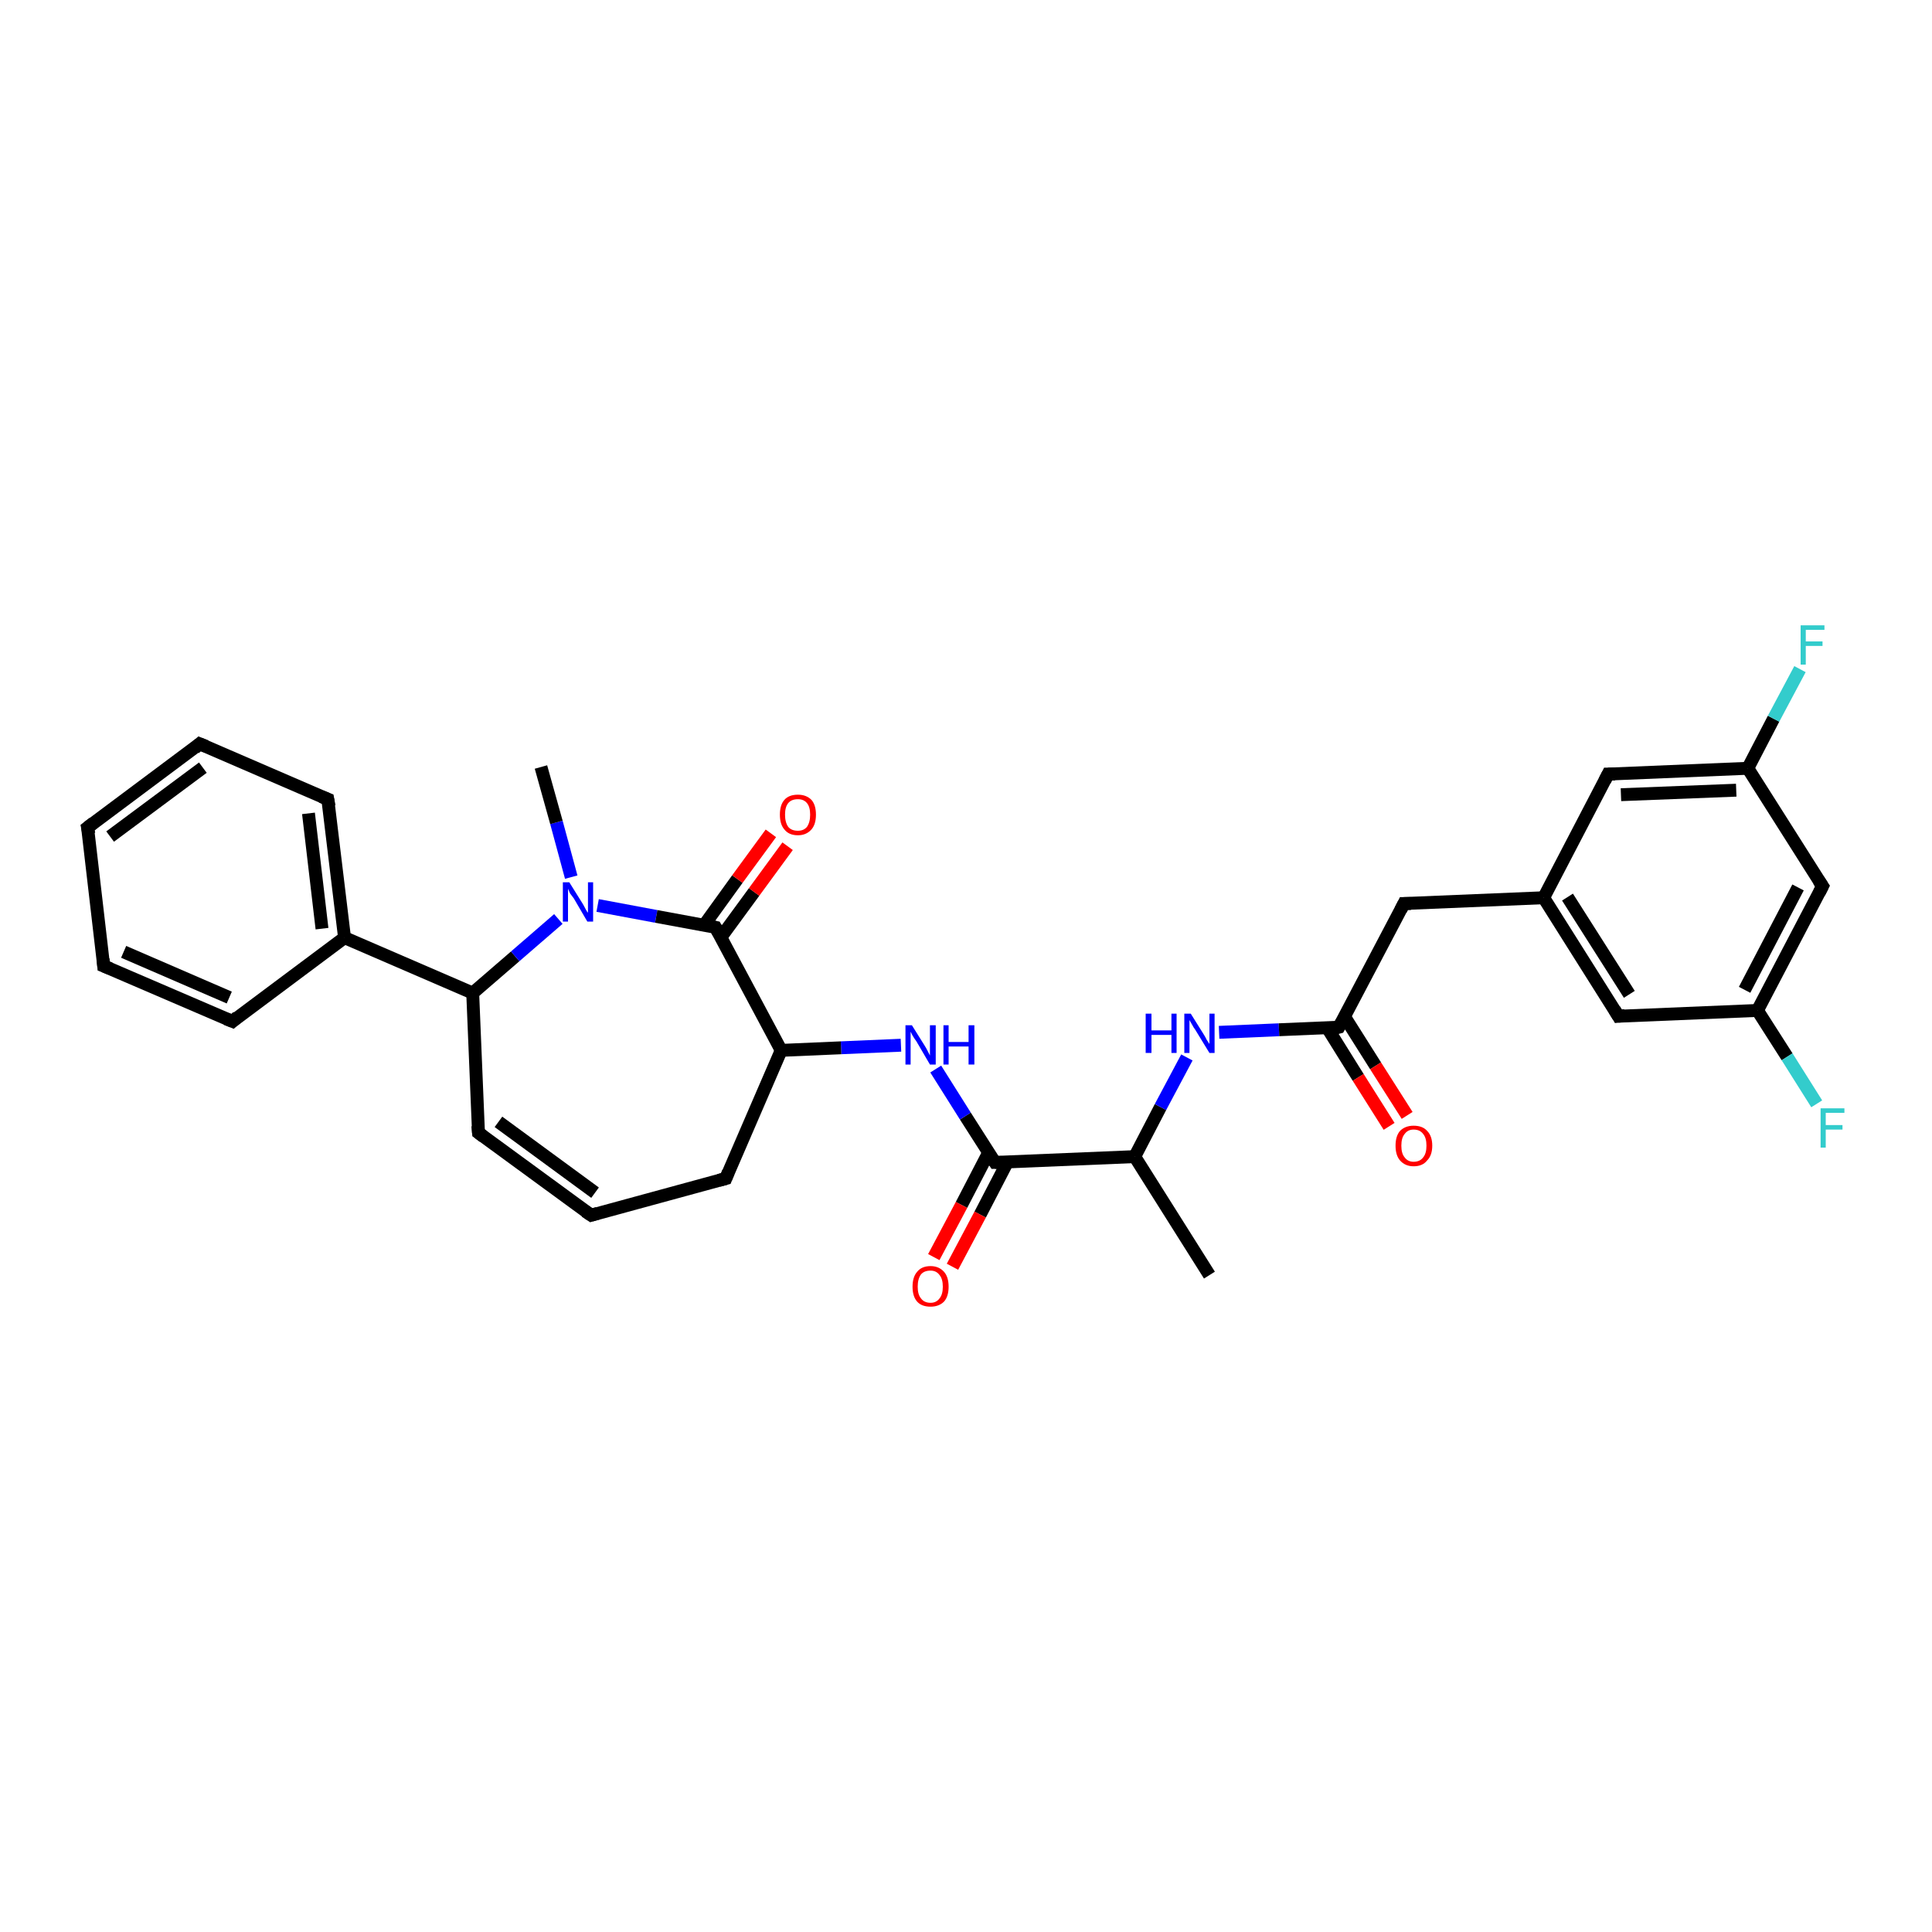 <?xml version='1.0' encoding='iso-8859-1'?>
<svg version='1.1' baseProfile='full'
              xmlns='http://www.w3.org/2000/svg'
                      xmlns:rdkit='http://www.rdkit.org/xml'
                      xmlns:xlink='http://www.w3.org/1999/xlink'
                  xml:space='preserve'
width='300px' height='300px' viewBox='0 0 300 300'>
<!-- END OF HEADER -->
<rect style='opacity:1.0;fill:#FFFFFF;stroke:none' width='300.0' height='300.0' x='0.0' y='0.0'> </rect>
<path class='bond-0 atom-0 atom-1' d='M 187.8,198.0 L 176.2,179.6' style='fill:none;fill-rule:evenodd;stroke:#000000;stroke-width:2.0px;stroke-linecap:butt;stroke-linejoin:miter;stroke-opacity:1' />
<path class='bond-1 atom-1 atom-2' d='M 176.2,179.6 L 154.5,180.5' style='fill:none;fill-rule:evenodd;stroke:#000000;stroke-width:2.0px;stroke-linecap:butt;stroke-linejoin:miter;stroke-opacity:1' />
<path class='bond-2 atom-2 atom-3' d='M 153.5,179.0 L 149.3,187.1' style='fill:none;fill-rule:evenodd;stroke:#000000;stroke-width:2.0px;stroke-linecap:butt;stroke-linejoin:miter;stroke-opacity:1' />
<path class='bond-2 atom-2 atom-3' d='M 149.3,187.1 L 145.0,195.2' style='fill:none;fill-rule:evenodd;stroke:#FF0000;stroke-width:2.0px;stroke-linecap:butt;stroke-linejoin:miter;stroke-opacity:1' />
<path class='bond-2 atom-2 atom-3' d='M 156.4,180.5 L 152.2,188.6' style='fill:none;fill-rule:evenodd;stroke:#000000;stroke-width:2.0px;stroke-linecap:butt;stroke-linejoin:miter;stroke-opacity:1' />
<path class='bond-2 atom-2 atom-3' d='M 152.2,188.6 L 147.9,196.7' style='fill:none;fill-rule:evenodd;stroke:#FF0000;stroke-width:2.0px;stroke-linecap:butt;stroke-linejoin:miter;stroke-opacity:1' />
<path class='bond-3 atom-2 atom-4' d='M 154.5,180.5 L 149.9,173.3' style='fill:none;fill-rule:evenodd;stroke:#000000;stroke-width:2.0px;stroke-linecap:butt;stroke-linejoin:miter;stroke-opacity:1' />
<path class='bond-3 atom-2 atom-4' d='M 149.9,173.3 L 145.3,166.0' style='fill:none;fill-rule:evenodd;stroke:#0000FF;stroke-width:2.0px;stroke-linecap:butt;stroke-linejoin:miter;stroke-opacity:1' />
<path class='bond-4 atom-4 atom-5' d='M 139.9,162.3 L 130.6,162.7' style='fill:none;fill-rule:evenodd;stroke:#0000FF;stroke-width:2.0px;stroke-linecap:butt;stroke-linejoin:miter;stroke-opacity:1' />
<path class='bond-4 atom-4 atom-5' d='M 130.6,162.7 L 121.3,163.1' style='fill:none;fill-rule:evenodd;stroke:#000000;stroke-width:2.0px;stroke-linecap:butt;stroke-linejoin:miter;stroke-opacity:1' />
<path class='bond-5 atom-5 atom-6' d='M 121.3,163.1 L 112.7,183.0' style='fill:none;fill-rule:evenodd;stroke:#000000;stroke-width:2.0px;stroke-linecap:butt;stroke-linejoin:miter;stroke-opacity:1' />
<path class='bond-6 atom-6 atom-7' d='M 112.7,183.0 L 91.8,188.7' style='fill:none;fill-rule:evenodd;stroke:#000000;stroke-width:2.0px;stroke-linecap:butt;stroke-linejoin:miter;stroke-opacity:1' />
<path class='bond-7 atom-7 atom-8' d='M 91.8,188.7 L 74.3,175.9' style='fill:none;fill-rule:evenodd;stroke:#000000;stroke-width:2.0px;stroke-linecap:butt;stroke-linejoin:miter;stroke-opacity:1' />
<path class='bond-7 atom-7 atom-8' d='M 92.4,185.2 L 77.4,174.2' style='fill:none;fill-rule:evenodd;stroke:#000000;stroke-width:2.0px;stroke-linecap:butt;stroke-linejoin:miter;stroke-opacity:1' />
<path class='bond-8 atom-8 atom-9' d='M 74.3,175.9 L 73.4,154.2' style='fill:none;fill-rule:evenodd;stroke:#000000;stroke-width:2.0px;stroke-linecap:butt;stroke-linejoin:miter;stroke-opacity:1' />
<path class='bond-9 atom-9 atom-10' d='M 73.4,154.2 L 80.0,148.5' style='fill:none;fill-rule:evenodd;stroke:#000000;stroke-width:2.0px;stroke-linecap:butt;stroke-linejoin:miter;stroke-opacity:1' />
<path class='bond-9 atom-9 atom-10' d='M 80.0,148.5 L 86.7,142.7' style='fill:none;fill-rule:evenodd;stroke:#0000FF;stroke-width:2.0px;stroke-linecap:butt;stroke-linejoin:miter;stroke-opacity:1' />
<path class='bond-10 atom-10 atom-11' d='M 92.8,140.6 L 101.9,142.3' style='fill:none;fill-rule:evenodd;stroke:#0000FF;stroke-width:2.0px;stroke-linecap:butt;stroke-linejoin:miter;stroke-opacity:1' />
<path class='bond-10 atom-10 atom-11' d='M 101.9,142.3 L 111.1,144.0' style='fill:none;fill-rule:evenodd;stroke:#000000;stroke-width:2.0px;stroke-linecap:butt;stroke-linejoin:miter;stroke-opacity:1' />
<path class='bond-11 atom-11 atom-12' d='M 111.9,145.6 L 117.1,138.5' style='fill:none;fill-rule:evenodd;stroke:#000000;stroke-width:2.0px;stroke-linecap:butt;stroke-linejoin:miter;stroke-opacity:1' />
<path class='bond-11 atom-11 atom-12' d='M 117.1,138.5 L 122.3,131.4' style='fill:none;fill-rule:evenodd;stroke:#FF0000;stroke-width:2.0px;stroke-linecap:butt;stroke-linejoin:miter;stroke-opacity:1' />
<path class='bond-11 atom-11 atom-12' d='M 109.3,143.7 L 114.5,136.5' style='fill:none;fill-rule:evenodd;stroke:#000000;stroke-width:2.0px;stroke-linecap:butt;stroke-linejoin:miter;stroke-opacity:1' />
<path class='bond-11 atom-11 atom-12' d='M 114.5,136.5 L 119.7,129.4' style='fill:none;fill-rule:evenodd;stroke:#FF0000;stroke-width:2.0px;stroke-linecap:butt;stroke-linejoin:miter;stroke-opacity:1' />
<path class='bond-12 atom-10 atom-13' d='M 88.7,136.2 L 86.4,127.7' style='fill:none;fill-rule:evenodd;stroke:#0000FF;stroke-width:2.0px;stroke-linecap:butt;stroke-linejoin:miter;stroke-opacity:1' />
<path class='bond-12 atom-10 atom-13' d='M 86.4,127.7 L 84.0,119.1' style='fill:none;fill-rule:evenodd;stroke:#000000;stroke-width:2.0px;stroke-linecap:butt;stroke-linejoin:miter;stroke-opacity:1' />
<path class='bond-13 atom-9 atom-14' d='M 73.4,154.2 L 53.5,145.6' style='fill:none;fill-rule:evenodd;stroke:#000000;stroke-width:2.0px;stroke-linecap:butt;stroke-linejoin:miter;stroke-opacity:1' />
<path class='bond-14 atom-14 atom-15' d='M 53.5,145.6 L 50.9,124.1' style='fill:none;fill-rule:evenodd;stroke:#000000;stroke-width:2.0px;stroke-linecap:butt;stroke-linejoin:miter;stroke-opacity:1' />
<path class='bond-14 atom-14 atom-15' d='M 50.0,144.2 L 47.9,126.3' style='fill:none;fill-rule:evenodd;stroke:#000000;stroke-width:2.0px;stroke-linecap:butt;stroke-linejoin:miter;stroke-opacity:1' />
<path class='bond-15 atom-15 atom-16' d='M 50.9,124.1 L 31.0,115.5' style='fill:none;fill-rule:evenodd;stroke:#000000;stroke-width:2.0px;stroke-linecap:butt;stroke-linejoin:miter;stroke-opacity:1' />
<path class='bond-16 atom-16 atom-17' d='M 31.0,115.5 L 13.6,128.5' style='fill:none;fill-rule:evenodd;stroke:#000000;stroke-width:2.0px;stroke-linecap:butt;stroke-linejoin:miter;stroke-opacity:1' />
<path class='bond-16 atom-16 atom-17' d='M 31.5,119.2 L 17.1,129.9' style='fill:none;fill-rule:evenodd;stroke:#000000;stroke-width:2.0px;stroke-linecap:butt;stroke-linejoin:miter;stroke-opacity:1' />
<path class='bond-17 atom-17 atom-18' d='M 13.6,128.5 L 16.1,150.0' style='fill:none;fill-rule:evenodd;stroke:#000000;stroke-width:2.0px;stroke-linecap:butt;stroke-linejoin:miter;stroke-opacity:1' />
<path class='bond-18 atom-18 atom-19' d='M 16.1,150.0 L 36.1,158.6' style='fill:none;fill-rule:evenodd;stroke:#000000;stroke-width:2.0px;stroke-linecap:butt;stroke-linejoin:miter;stroke-opacity:1' />
<path class='bond-18 atom-18 atom-19' d='M 19.2,147.8 L 35.6,154.9' style='fill:none;fill-rule:evenodd;stroke:#000000;stroke-width:2.0px;stroke-linecap:butt;stroke-linejoin:miter;stroke-opacity:1' />
<path class='bond-19 atom-1 atom-20' d='M 176.2,179.6 L 180.2,171.9' style='fill:none;fill-rule:evenodd;stroke:#000000;stroke-width:2.0px;stroke-linecap:butt;stroke-linejoin:miter;stroke-opacity:1' />
<path class='bond-19 atom-1 atom-20' d='M 180.2,171.9 L 184.3,164.2' style='fill:none;fill-rule:evenodd;stroke:#0000FF;stroke-width:2.0px;stroke-linecap:butt;stroke-linejoin:miter;stroke-opacity:1' />
<path class='bond-20 atom-20 atom-21' d='M 189.3,160.3 L 198.6,159.9' style='fill:none;fill-rule:evenodd;stroke:#0000FF;stroke-width:2.0px;stroke-linecap:butt;stroke-linejoin:miter;stroke-opacity:1' />
<path class='bond-20 atom-20 atom-21' d='M 198.6,159.9 L 207.9,159.5' style='fill:none;fill-rule:evenodd;stroke:#000000;stroke-width:2.0px;stroke-linecap:butt;stroke-linejoin:miter;stroke-opacity:1' />
<path class='bond-21 atom-21 atom-22' d='M 207.9,159.5 L 218.0,140.3' style='fill:none;fill-rule:evenodd;stroke:#000000;stroke-width:2.0px;stroke-linecap:butt;stroke-linejoin:miter;stroke-opacity:1' />
<path class='bond-22 atom-22 atom-23' d='M 218.0,140.3 L 239.7,139.4' style='fill:none;fill-rule:evenodd;stroke:#000000;stroke-width:2.0px;stroke-linecap:butt;stroke-linejoin:miter;stroke-opacity:1' />
<path class='bond-23 atom-23 atom-24' d='M 239.7,139.4 L 251.3,157.8' style='fill:none;fill-rule:evenodd;stroke:#000000;stroke-width:2.0px;stroke-linecap:butt;stroke-linejoin:miter;stroke-opacity:1' />
<path class='bond-23 atom-23 atom-24' d='M 243.4,139.3 L 253.0,154.4' style='fill:none;fill-rule:evenodd;stroke:#000000;stroke-width:2.0px;stroke-linecap:butt;stroke-linejoin:miter;stroke-opacity:1' />
<path class='bond-24 atom-24 atom-25' d='M 251.3,157.8 L 272.9,156.9' style='fill:none;fill-rule:evenodd;stroke:#000000;stroke-width:2.0px;stroke-linecap:butt;stroke-linejoin:miter;stroke-opacity:1' />
<path class='bond-25 atom-25 atom-26' d='M 272.9,156.9 L 283.0,137.6' style='fill:none;fill-rule:evenodd;stroke:#000000;stroke-width:2.0px;stroke-linecap:butt;stroke-linejoin:miter;stroke-opacity:1' />
<path class='bond-25 atom-25 atom-26' d='M 270.9,153.7 L 279.2,137.8' style='fill:none;fill-rule:evenodd;stroke:#000000;stroke-width:2.0px;stroke-linecap:butt;stroke-linejoin:miter;stroke-opacity:1' />
<path class='bond-26 atom-26 atom-27' d='M 283.0,137.6 L 271.4,119.3' style='fill:none;fill-rule:evenodd;stroke:#000000;stroke-width:2.0px;stroke-linecap:butt;stroke-linejoin:miter;stroke-opacity:1' />
<path class='bond-27 atom-27 atom-28' d='M 271.4,119.3 L 275.4,111.6' style='fill:none;fill-rule:evenodd;stroke:#000000;stroke-width:2.0px;stroke-linecap:butt;stroke-linejoin:miter;stroke-opacity:1' />
<path class='bond-27 atom-27 atom-28' d='M 275.4,111.6 L 279.5,103.9' style='fill:none;fill-rule:evenodd;stroke:#33CCCC;stroke-width:2.0px;stroke-linecap:butt;stroke-linejoin:miter;stroke-opacity:1' />
<path class='bond-28 atom-27 atom-29' d='M 271.4,119.3 L 249.7,120.2' style='fill:none;fill-rule:evenodd;stroke:#000000;stroke-width:2.0px;stroke-linecap:butt;stroke-linejoin:miter;stroke-opacity:1' />
<path class='bond-28 atom-27 atom-29' d='M 269.6,122.7 L 251.7,123.4' style='fill:none;fill-rule:evenodd;stroke:#000000;stroke-width:2.0px;stroke-linecap:butt;stroke-linejoin:miter;stroke-opacity:1' />
<path class='bond-29 atom-25 atom-30' d='M 272.9,156.9 L 277.5,164.1' style='fill:none;fill-rule:evenodd;stroke:#000000;stroke-width:2.0px;stroke-linecap:butt;stroke-linejoin:miter;stroke-opacity:1' />
<path class='bond-29 atom-25 atom-30' d='M 277.5,164.1 L 282.1,171.4' style='fill:none;fill-rule:evenodd;stroke:#33CCCC;stroke-width:2.0px;stroke-linecap:butt;stroke-linejoin:miter;stroke-opacity:1' />
<path class='bond-30 atom-21 atom-31' d='M 206.1,159.6 L 210.9,167.3' style='fill:none;fill-rule:evenodd;stroke:#000000;stroke-width:2.0px;stroke-linecap:butt;stroke-linejoin:miter;stroke-opacity:1' />
<path class='bond-30 atom-21 atom-31' d='M 210.9,167.3 L 215.7,174.9' style='fill:none;fill-rule:evenodd;stroke:#FF0000;stroke-width:2.0px;stroke-linecap:butt;stroke-linejoin:miter;stroke-opacity:1' />
<path class='bond-30 atom-21 atom-31' d='M 208.8,157.9 L 213.6,165.5' style='fill:none;fill-rule:evenodd;stroke:#000000;stroke-width:2.0px;stroke-linecap:butt;stroke-linejoin:miter;stroke-opacity:1' />
<path class='bond-30 atom-21 atom-31' d='M 213.6,165.5 L 218.5,173.2' style='fill:none;fill-rule:evenodd;stroke:#FF0000;stroke-width:2.0px;stroke-linecap:butt;stroke-linejoin:miter;stroke-opacity:1' />
<path class='bond-31 atom-11 atom-5' d='M 111.1,144.0 L 121.3,163.1' style='fill:none;fill-rule:evenodd;stroke:#000000;stroke-width:2.0px;stroke-linecap:butt;stroke-linejoin:miter;stroke-opacity:1' />
<path class='bond-32 atom-19 atom-14' d='M 36.1,158.6 L 53.5,145.6' style='fill:none;fill-rule:evenodd;stroke:#000000;stroke-width:2.0px;stroke-linecap:butt;stroke-linejoin:miter;stroke-opacity:1' />
<path class='bond-33 atom-29 atom-23' d='M 249.7,120.2 L 239.7,139.4' style='fill:none;fill-rule:evenodd;stroke:#000000;stroke-width:2.0px;stroke-linecap:butt;stroke-linejoin:miter;stroke-opacity:1' />
<path d='M 155.6,180.5 L 154.5,180.5 L 154.3,180.2' style='fill:none;stroke:#000000;stroke-width:2.0px;stroke-linecap:butt;stroke-linejoin:miter;stroke-opacity:1;' />
<path d='M 113.1,182.0 L 112.7,183.0 L 111.6,183.3' style='fill:none;stroke:#000000;stroke-width:2.0px;stroke-linecap:butt;stroke-linejoin:miter;stroke-opacity:1;' />
<path d='M 92.8,188.4 L 91.8,188.7 L 90.9,188.1' style='fill:none;stroke:#000000;stroke-width:2.0px;stroke-linecap:butt;stroke-linejoin:miter;stroke-opacity:1;' />
<path d='M 75.1,176.5 L 74.3,175.9 L 74.2,174.8' style='fill:none;stroke:#000000;stroke-width:2.0px;stroke-linecap:butt;stroke-linejoin:miter;stroke-opacity:1;' />
<path d='M 110.6,143.9 L 111.1,144.0 L 111.6,144.9' style='fill:none;stroke:#000000;stroke-width:2.0px;stroke-linecap:butt;stroke-linejoin:miter;stroke-opacity:1;' />
<path d='M 51.1,125.2 L 50.9,124.1 L 49.9,123.7' style='fill:none;stroke:#000000;stroke-width:2.0px;stroke-linecap:butt;stroke-linejoin:miter;stroke-opacity:1;' />
<path d='M 32.0,115.9 L 31.0,115.5 L 30.2,116.2' style='fill:none;stroke:#000000;stroke-width:2.0px;stroke-linecap:butt;stroke-linejoin:miter;stroke-opacity:1;' />
<path d='M 14.5,127.8 L 13.6,128.5 L 13.8,129.5' style='fill:none;stroke:#000000;stroke-width:2.0px;stroke-linecap:butt;stroke-linejoin:miter;stroke-opacity:1;' />
<path d='M 16.0,148.9 L 16.1,150.0 L 17.1,150.4' style='fill:none;stroke:#000000;stroke-width:2.0px;stroke-linecap:butt;stroke-linejoin:miter;stroke-opacity:1;' />
<path d='M 35.1,158.2 L 36.1,158.6 L 36.9,157.9' style='fill:none;stroke:#000000;stroke-width:2.0px;stroke-linecap:butt;stroke-linejoin:miter;stroke-opacity:1;' />
<path d='M 207.5,159.6 L 207.9,159.5 L 208.4,158.6' style='fill:none;stroke:#000000;stroke-width:2.0px;stroke-linecap:butt;stroke-linejoin:miter;stroke-opacity:1;' />
<path d='M 217.5,141.3 L 218.0,140.3 L 219.1,140.3' style='fill:none;stroke:#000000;stroke-width:2.0px;stroke-linecap:butt;stroke-linejoin:miter;stroke-opacity:1;' />
<path d='M 250.7,156.8 L 251.3,157.8 L 252.3,157.7' style='fill:none;stroke:#000000;stroke-width:2.0px;stroke-linecap:butt;stroke-linejoin:miter;stroke-opacity:1;' />
<path d='M 282.5,138.6 L 283.0,137.6 L 282.4,136.7' style='fill:none;stroke:#000000;stroke-width:2.0px;stroke-linecap:butt;stroke-linejoin:miter;stroke-opacity:1;' />
<path d='M 250.8,120.2 L 249.7,120.2 L 249.2,121.2' style='fill:none;stroke:#000000;stroke-width:2.0px;stroke-linecap:butt;stroke-linejoin:miter;stroke-opacity:1;' />
<path class='atom-3' d='M 141.7 199.8
Q 141.7 198.3, 142.4 197.5
Q 143.1 196.6, 144.5 196.6
Q 145.8 196.6, 146.6 197.5
Q 147.3 198.3, 147.3 199.8
Q 147.3 201.3, 146.6 202.1
Q 145.8 202.9, 144.5 202.9
Q 143.1 202.9, 142.4 202.1
Q 141.7 201.3, 141.7 199.8
M 144.5 202.3
Q 145.4 202.3, 145.9 201.6
Q 146.4 201.0, 146.4 199.8
Q 146.4 198.6, 145.9 198.0
Q 145.4 197.3, 144.5 197.3
Q 143.5 197.3, 143.0 197.9
Q 142.5 198.6, 142.5 199.8
Q 142.5 201.0, 143.0 201.6
Q 143.5 202.3, 144.5 202.3
' fill='#FF0000'/>
<path class='atom-4' d='M 141.6 159.2
L 143.6 162.4
Q 143.8 162.7, 144.1 163.3
Q 144.4 163.9, 144.4 163.9
L 144.4 159.2
L 145.3 159.2
L 145.3 165.3
L 144.4 165.3
L 142.3 161.7
Q 142.0 161.3, 141.7 160.8
Q 141.5 160.4, 141.4 160.2
L 141.4 165.3
L 140.6 165.3
L 140.6 159.2
L 141.6 159.2
' fill='#0000FF'/>
<path class='atom-4' d='M 146.5 159.2
L 147.3 159.2
L 147.3 161.8
L 150.4 161.8
L 150.4 159.2
L 151.3 159.2
L 151.3 165.3
L 150.4 165.3
L 150.4 162.5
L 147.3 162.5
L 147.3 165.3
L 146.5 165.3
L 146.5 159.2
' fill='#0000FF'/>
<path class='atom-10' d='M 88.4 137.0
L 90.4 140.2
Q 90.6 140.5, 90.9 141.1
Q 91.2 141.7, 91.3 141.7
L 91.3 137.0
L 92.1 137.0
L 92.1 143.1
L 91.2 143.1
L 89.1 139.5
Q 88.8 139.1, 88.5 138.7
Q 88.3 138.2, 88.2 138.0
L 88.2 143.1
L 87.4 143.1
L 87.4 137.0
L 88.4 137.0
' fill='#0000FF'/>
<path class='atom-12' d='M 121.1 126.5
Q 121.1 125.0, 121.8 124.2
Q 122.5 123.4, 123.9 123.4
Q 125.2 123.4, 126.0 124.2
Q 126.7 125.0, 126.7 126.5
Q 126.7 128.0, 126.0 128.8
Q 125.2 129.7, 123.9 129.7
Q 122.5 129.7, 121.8 128.8
Q 121.1 128.0, 121.1 126.5
M 123.9 129.0
Q 124.8 129.0, 125.3 128.4
Q 125.8 127.7, 125.8 126.5
Q 125.8 125.3, 125.3 124.7
Q 124.8 124.1, 123.9 124.1
Q 122.9 124.1, 122.4 124.7
Q 121.9 125.3, 121.9 126.5
Q 121.9 127.7, 122.4 128.4
Q 122.9 129.0, 123.9 129.0
' fill='#FF0000'/>
<path class='atom-20' d='M 177.9 157.4
L 178.8 157.4
L 178.8 160.0
L 181.9 160.0
L 181.9 157.4
L 182.7 157.4
L 182.7 163.5
L 181.9 163.5
L 181.9 160.7
L 178.8 160.7
L 178.8 163.5
L 177.9 163.5
L 177.9 157.4
' fill='#0000FF'/>
<path class='atom-20' d='M 184.9 157.4
L 186.9 160.6
Q 187.1 160.9, 187.4 161.5
Q 187.8 162.1, 187.8 162.1
L 187.8 157.4
L 188.6 157.4
L 188.6 163.5
L 187.8 163.5
L 185.6 159.9
Q 185.3 159.5, 185.1 159.1
Q 184.8 158.6, 184.7 158.4
L 184.7 163.5
L 183.9 163.5
L 183.9 157.4
L 184.9 157.4
' fill='#0000FF'/>
<path class='atom-28' d='M 279.6 97.1
L 283.3 97.1
L 283.3 97.8
L 280.4 97.8
L 280.4 99.6
L 283.0 99.6
L 283.0 100.3
L 280.4 100.3
L 280.4 103.2
L 279.6 103.2
L 279.6 97.1
' fill='#33CCCC'/>
<path class='atom-30' d='M 282.7 172.1
L 286.4 172.1
L 286.4 172.8
L 283.5 172.8
L 283.5 174.7
L 286.1 174.7
L 286.1 175.4
L 283.5 175.4
L 283.5 178.2
L 282.7 178.2
L 282.7 172.1
' fill='#33CCCC'/>
<path class='atom-31' d='M 216.7 177.9
Q 216.7 176.4, 217.4 175.6
Q 218.2 174.8, 219.5 174.8
Q 220.9 174.8, 221.6 175.6
Q 222.4 176.4, 222.4 177.9
Q 222.4 179.4, 221.6 180.2
Q 220.9 181.1, 219.5 181.1
Q 218.2 181.1, 217.4 180.2
Q 216.7 179.4, 216.7 177.9
M 219.5 180.4
Q 220.5 180.4, 221.0 179.7
Q 221.5 179.1, 221.5 177.9
Q 221.5 176.7, 221.0 176.1
Q 220.5 175.4, 219.5 175.4
Q 218.6 175.4, 218.1 176.1
Q 217.6 176.7, 217.6 177.9
Q 217.6 179.1, 218.1 179.7
Q 218.6 180.4, 219.5 180.4
' fill='#FF0000'/>
</svg>
